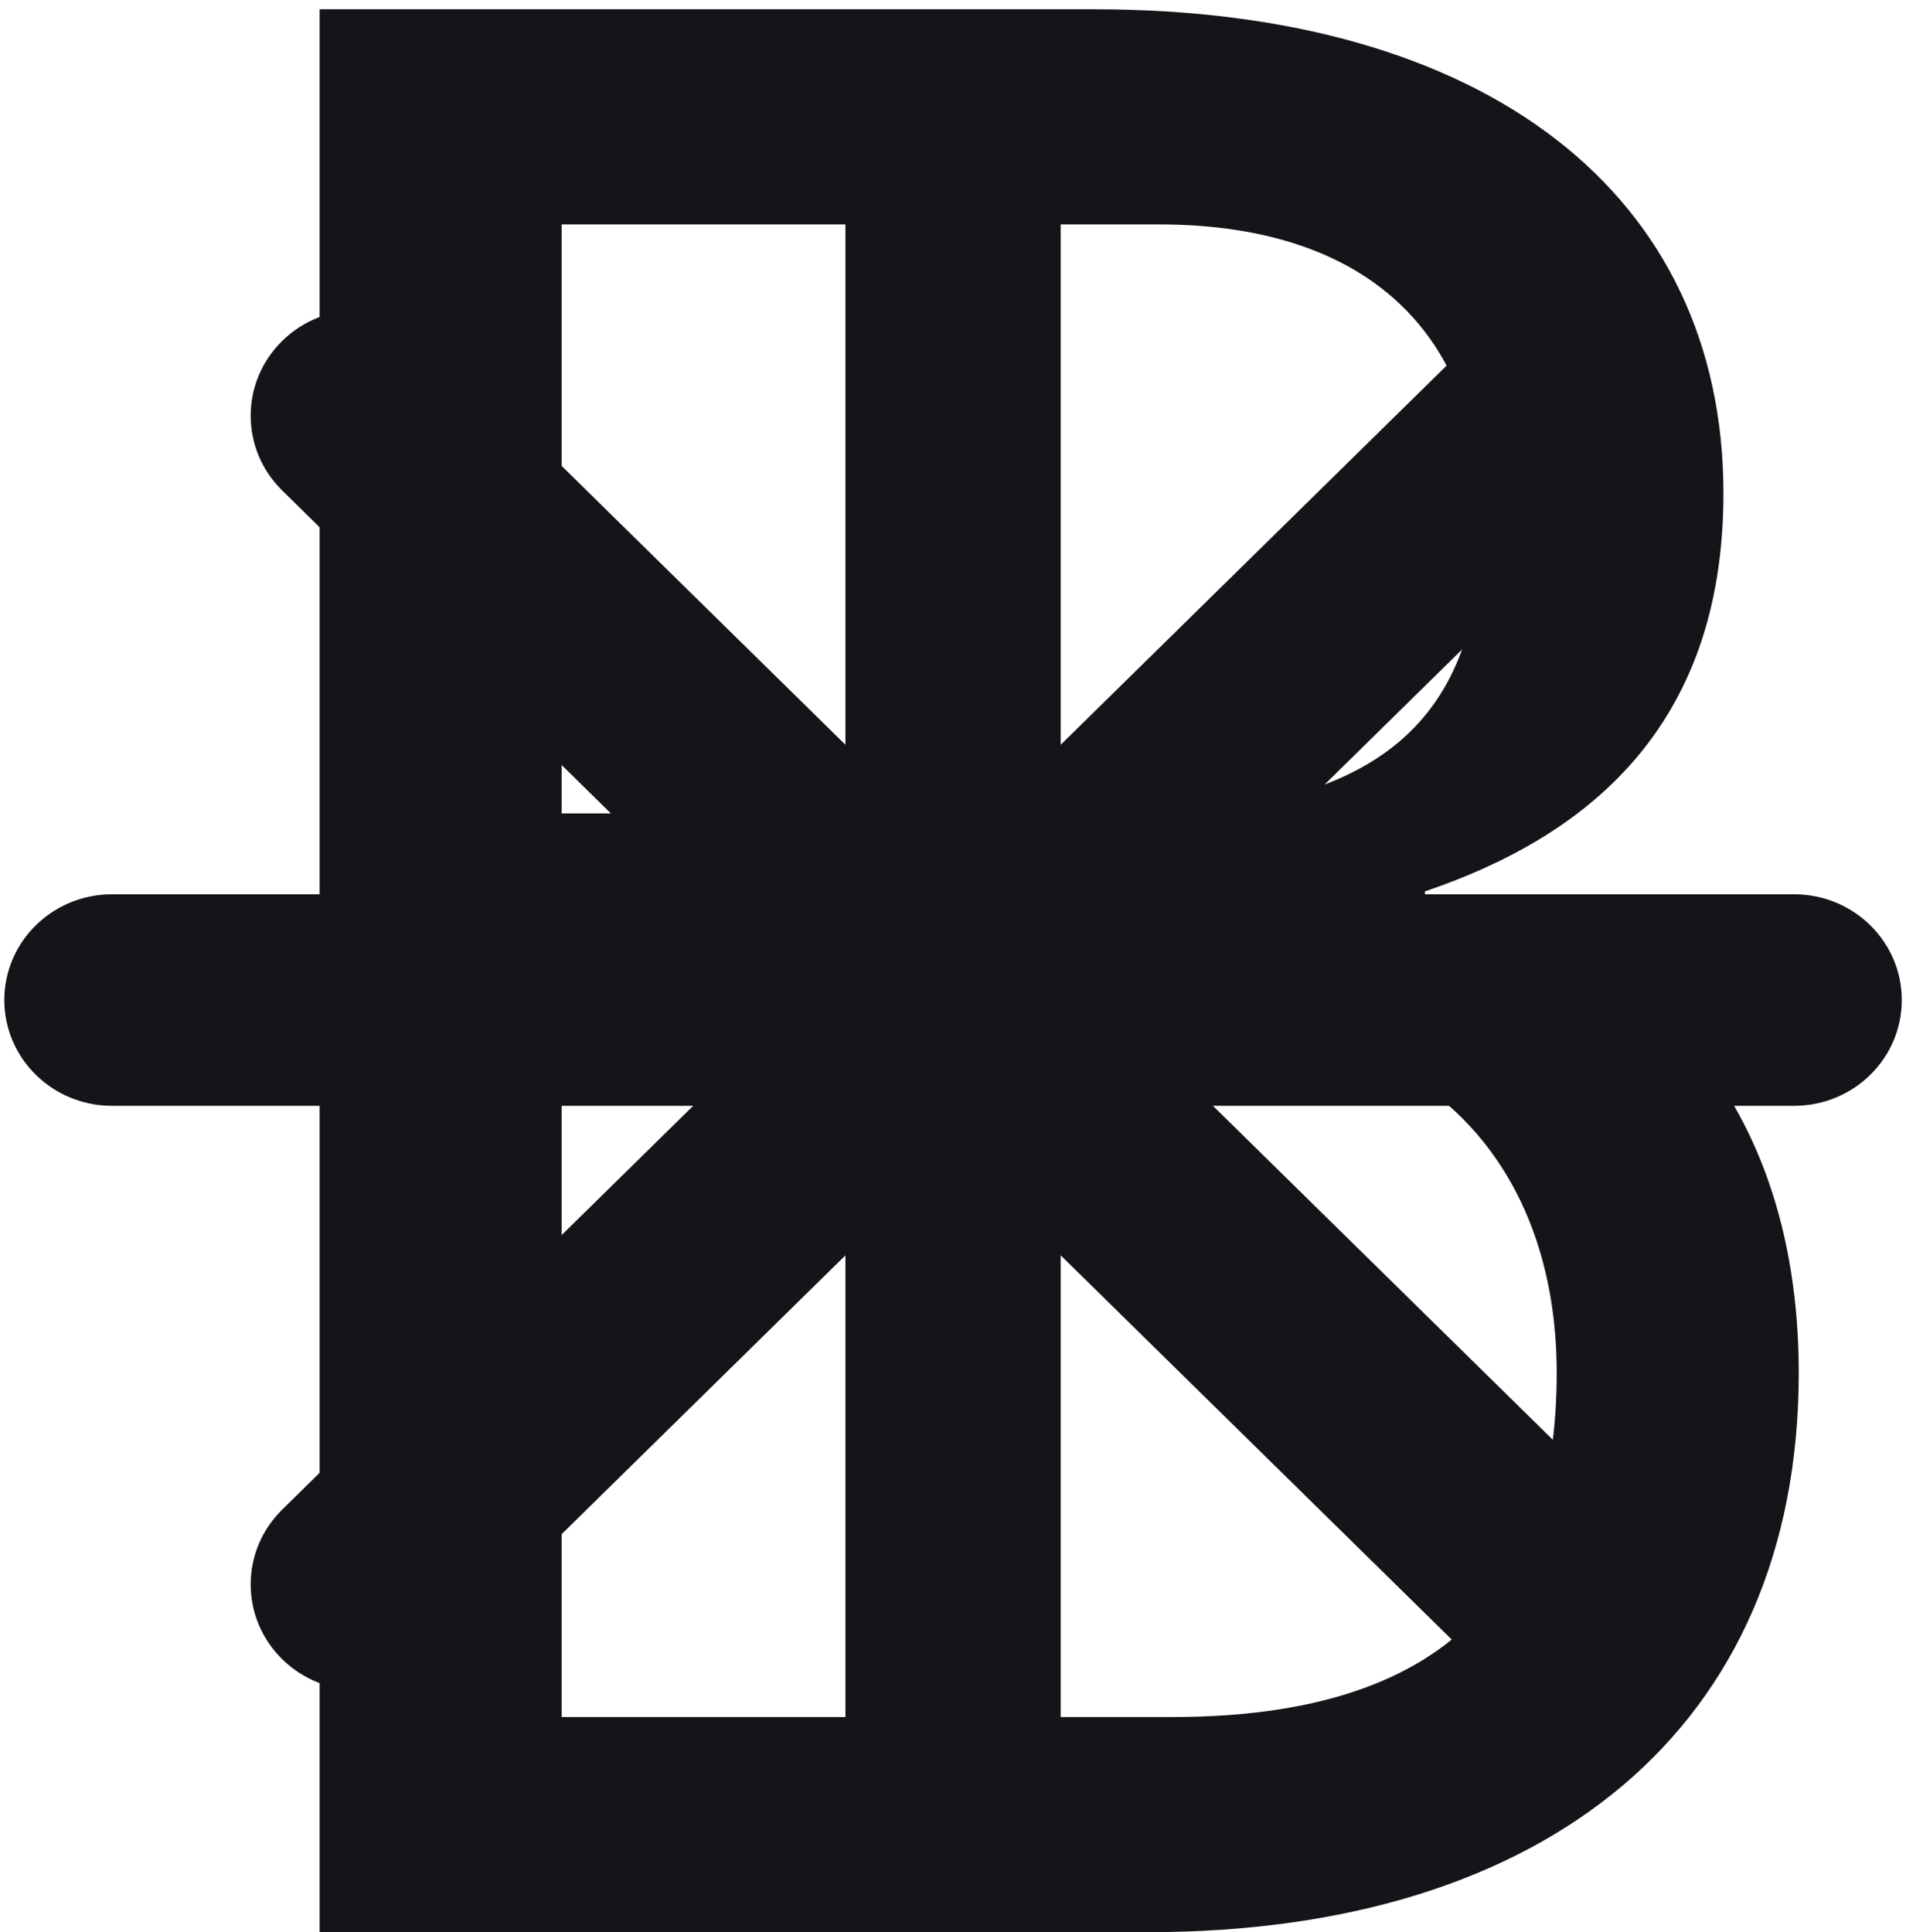 <svg width="73" height="74" viewBox="0 0 73 74" fill="none" xmlns="http://www.w3.org/2000/svg">
<path d="M32.38 6.651C32.38 4.414 34.225 2.601 36.502 2.601C38.779 2.601 40.625 4.414 40.625 6.651V28.523L56.367 13.057C57.976 11.476 60.586 11.476 62.196 13.057C63.806 14.639 63.806 17.203 62.196 18.785L46.455 34.25H68.717C70.993 34.25 72.839 36.064 72.839 38.3C72.839 40.537 70.993 42.351 68.717 42.351H46.455L62.196 57.816C63.806 59.398 63.806 61.962 62.196 63.544C60.586 65.125 57.976 65.125 56.367 63.544L40.625 48.078V69.95C40.625 72.187 38.779 74 36.502 74C34.225 74 32.38 72.187 32.38 69.95V48.078L16.638 63.544C15.028 65.125 12.418 65.125 10.808 63.544C9.199 61.962 9.199 59.398 10.808 57.816L26.55 42.351H4.288C2.011 42.351 0.165 40.537 0.165 38.3C0.165 36.064 2.011 34.25 4.288 34.25H26.55L10.808 18.785C9.199 17.203 9.199 14.639 10.808 13.057C12.418 11.476 15.028 11.476 16.638 13.057L32.38 28.523V6.651Z" fill="#141519"/>
<path d="M66.008 18.895C66.008 7.462 56.944 0.355 41.906 0.355H12.242V74H43.966C59.21 74 68.892 66.172 68.892 52.576C68.892 41.555 62.3 35.684 54.575 34.345V34.139C60.652 32.079 66.008 27.959 66.008 18.895ZM21.512 31.152V8.595H44.378C52.824 8.595 56.738 13.23 56.738 19.925C56.738 26.62 53.854 31.152 43.348 31.152H21.512ZM21.512 39.392H46.953C54.678 39.392 59.622 44.645 59.622 52.576C59.622 59.477 56.738 65.76 44.893 65.76H21.512V39.392Z" fill="#141519"/>
</svg>
